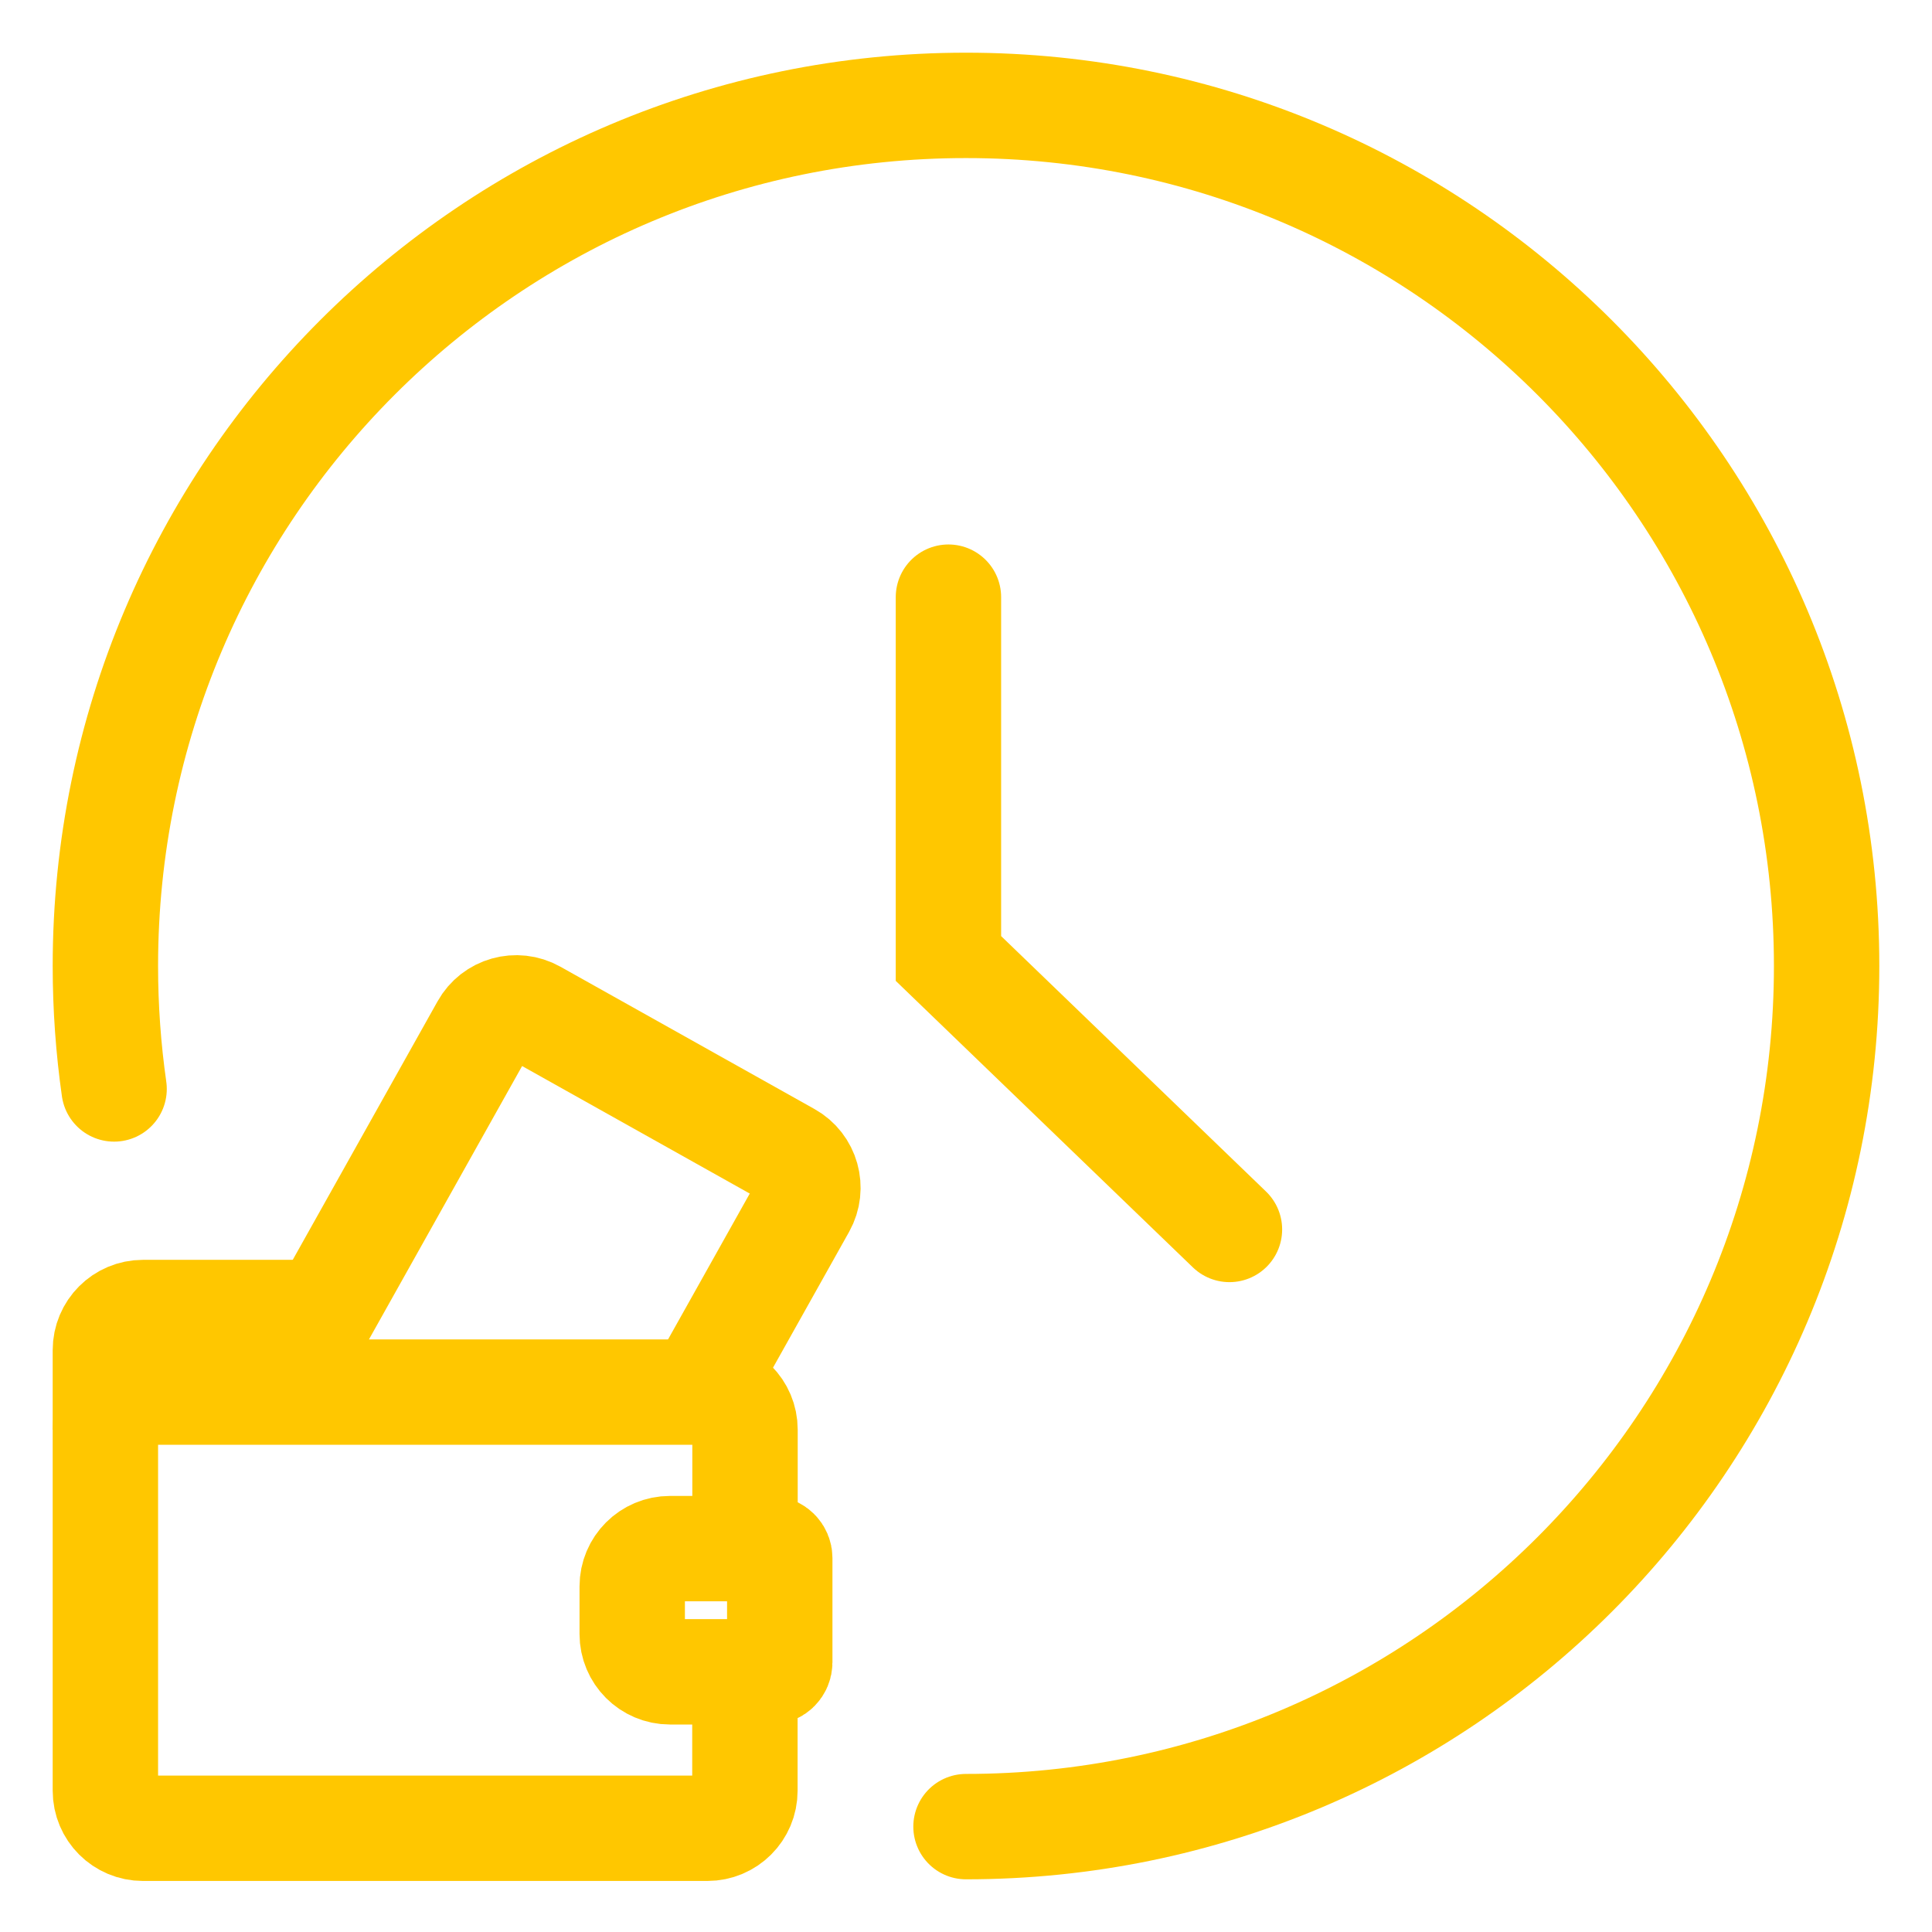 <svg width="55" height="55" viewBox="0 0 55 55" fill="none" xmlns="http://www.w3.org/2000/svg">
<path d="M27 17V27.286L35 35" stroke="#FFC700" stroke-width="3" stroke-linecap="round"/>
<path d="M27.5 52C41.031 52 52 41.031 52 27.5C52 13.969 41.031 3 27.5 3C13.969 3 3 13.969 3 27.5C3 28.688 3.085 29.857 3.248 31" stroke="#FFC700" stroke-width="3" stroke-linecap="round"/>
<path d="M21.206 47.592V50.978C21.206 51.569 20.728 52.047 20.136 52.047H4.07C3.478 52.047 3 51.569 3 50.978L3 40.699C3 40.108 3.478 39.63 4.07 39.63H20.139C20.73 39.63 21.209 40.108 21.209 40.699V44.085" stroke="#FFC700" stroke-width="3" stroke-miterlimit="10"/>
<path d="M21.929 47.593H19.072C18.479 47.593 17.998 47.112 17.998 46.518V45.161C17.998 44.567 18.479 44.086 19.072 44.086H21.929C22.077 44.086 22.198 44.207 22.198 44.355V47.324C22.198 47.472 22.079 47.593 21.929 47.593Z" stroke="#FFC700" stroke-width="3" stroke-miterlimit="10"/>
<path d="M3 40.7V38.435C3 37.844 3.478 37.365 4.07 37.365H9.242" stroke="#FFC700" stroke-width="3" stroke-miterlimit="10"/>
<path d="M7.944 39.63L13.765 29.239C14.052 28.723 14.705 28.54 15.219 28.828L22.453 32.88C22.969 33.167 23.151 33.82 22.864 34.334L19.897 39.63" stroke="#FFC700" stroke-width="3" stroke-miterlimit="10"/>
</svg>
